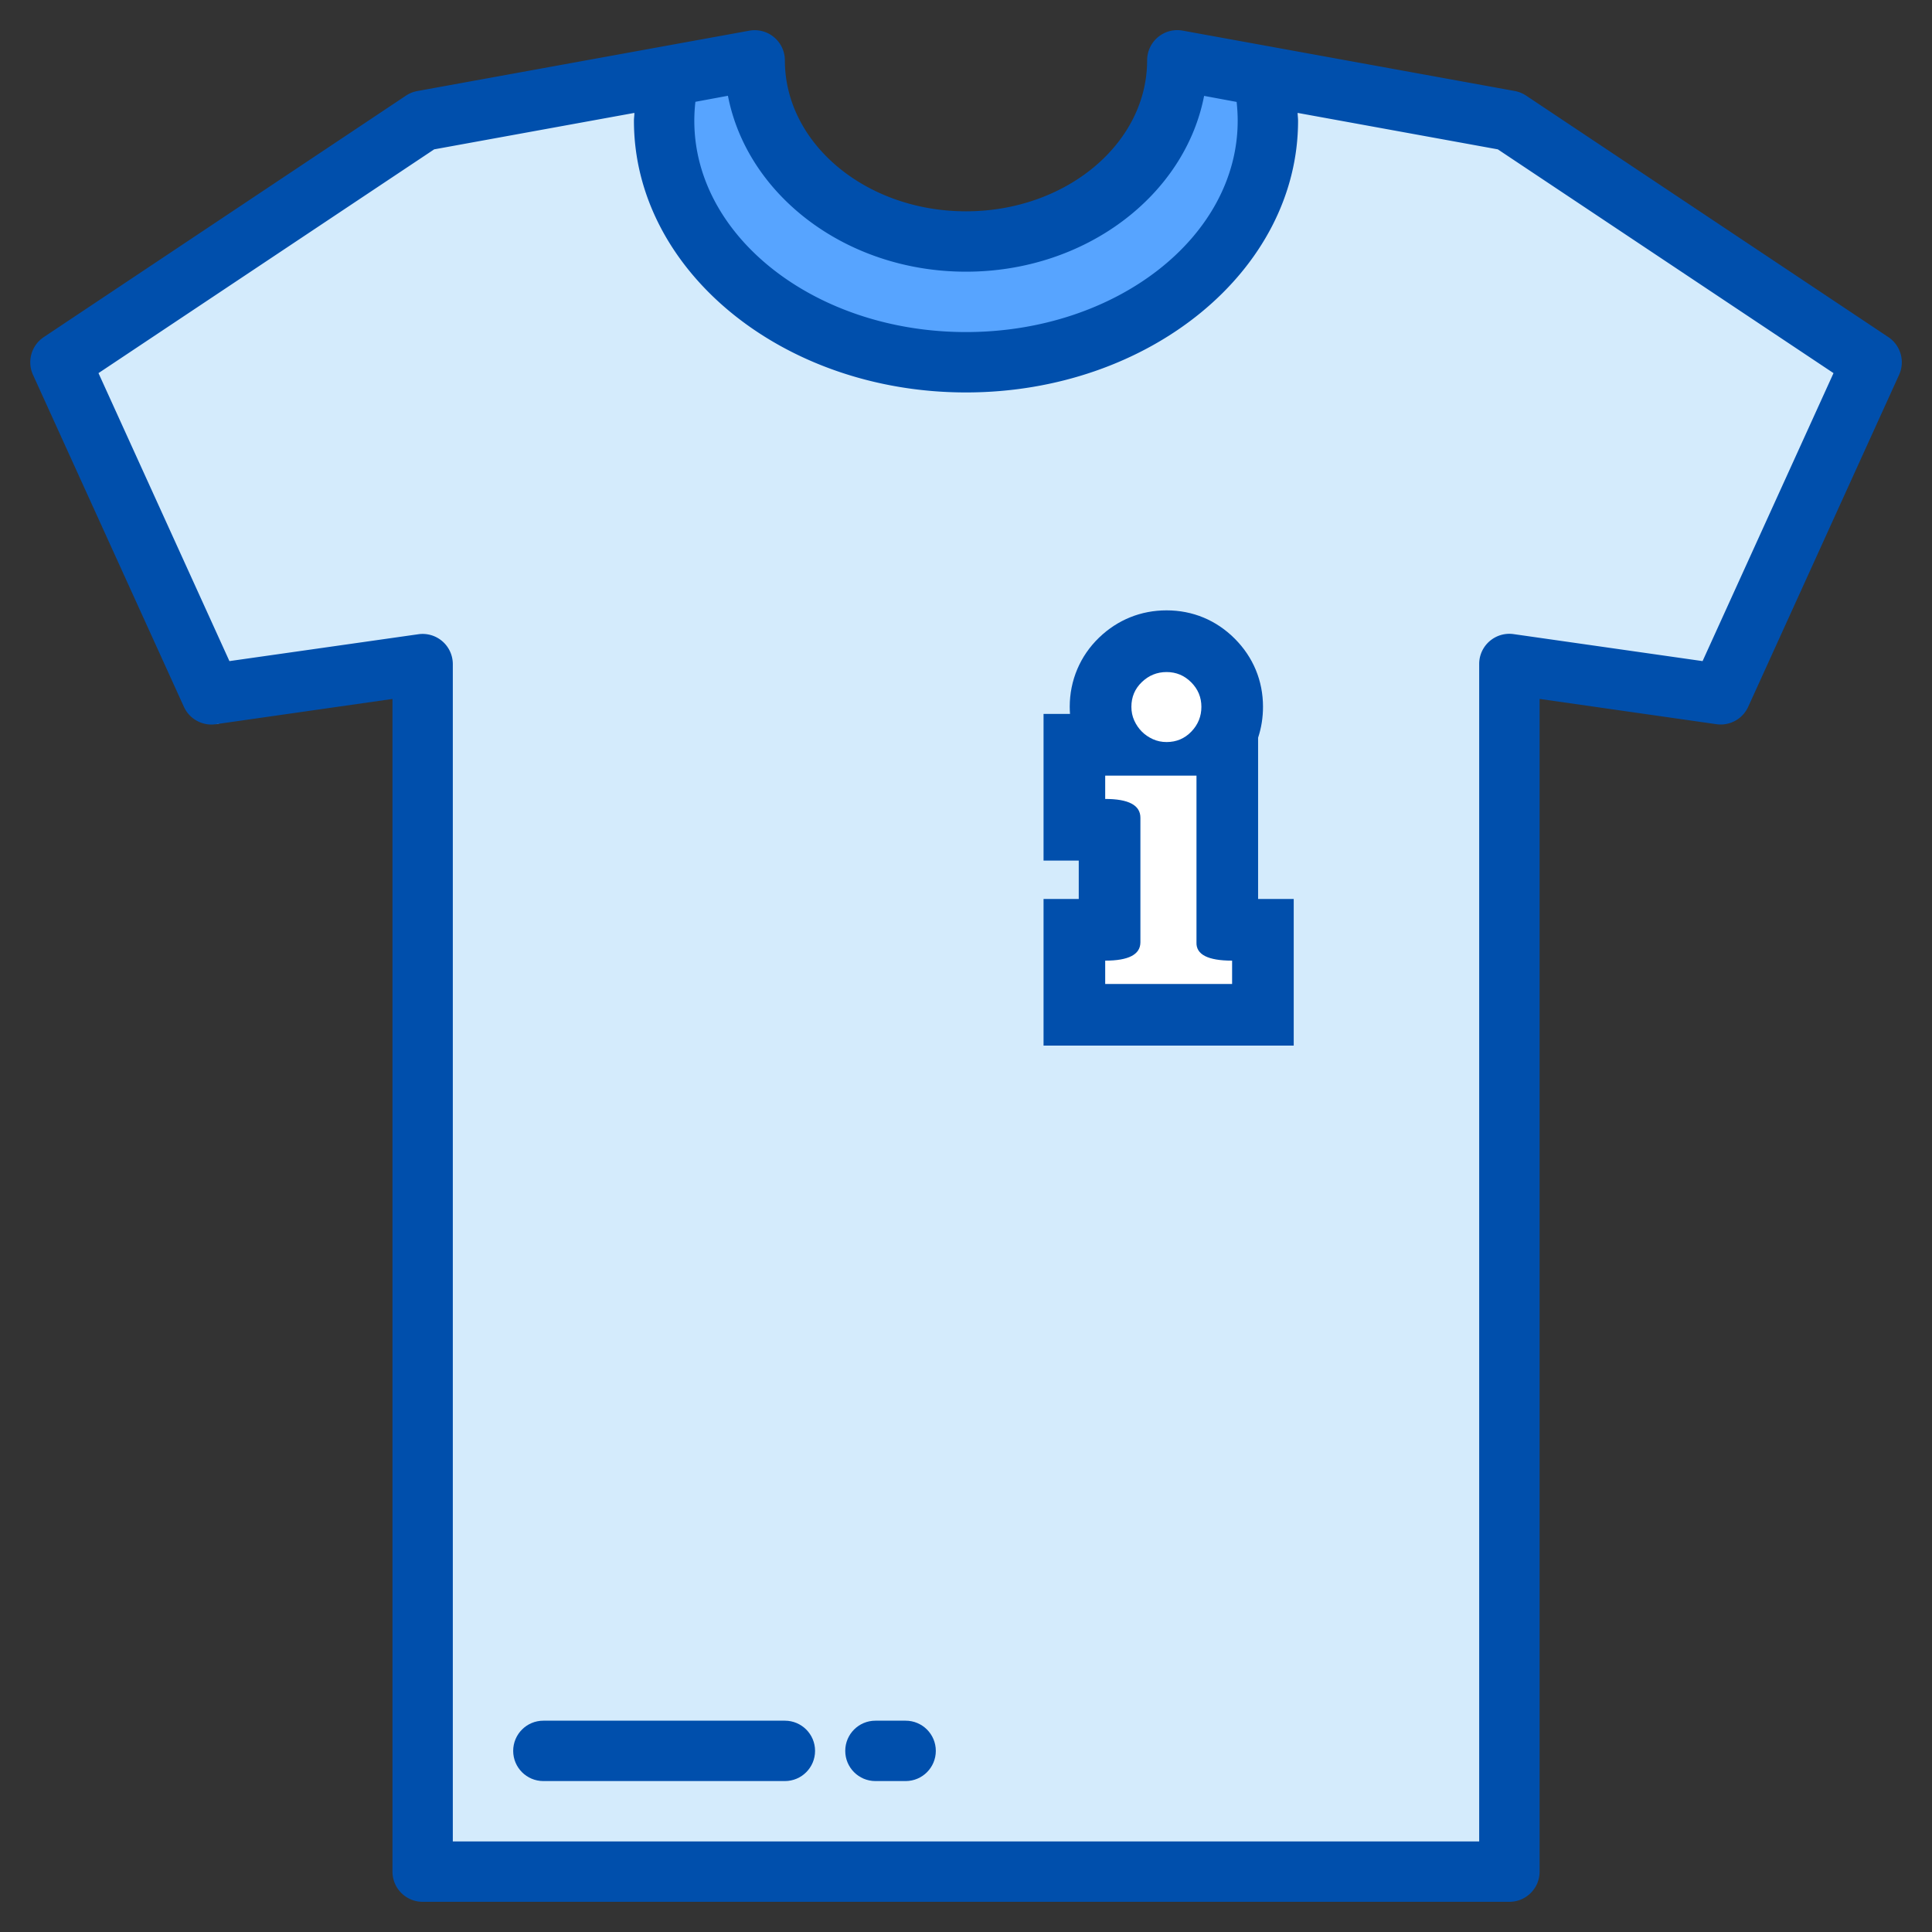<?xml version="1.0" standalone="no"?><!DOCTYPE svg PUBLIC "-//W3C//DTD SVG 1.1//EN" "http://www.w3.org/Graphics/SVG/1.1/DTD/svg11.dtd"><svg t="1568877461063" class="icon" viewBox="0 0 1024 1024" version="1.1" xmlns="http://www.w3.org/2000/svg" p-id="3137" xmlns:xlink="http://www.w3.org/1999/xlink" width="200" height="200"><rect x="0" y="0" width="1024" height="1024" fill="#333333" stroke="none"/><defs><style type="text/css"></style></defs><path d="M330.06 37.44l-117.04 39.9L30.78 192l83.52 191.84 114.68-27.64-2.66 638.96h569.3V356.2l117.06 11.12L991.16 192l-194.2-132.16L624 32l-24.34 59.74L512 128l-80-28.84-46.06-60.4z" fill="#D4EBFC" p-id="3138"></path><path d="M672 64c0 70.72-71.68 128-160 128s-160-57.28-160-128c0-8.02 0.92-16.02 2.72-23.84L400 32c0 52.96 50.08 96 112 96s112-43.04 112-96l45.28 8.16c1.8 7.82 2.72 15.82 2.72 23.84z" fill="#57A4FF" p-id="3139"></path><path d="M1000.88 178.68l-192-128c-1.82-1.2-3.86-2.04-6-2.44l-176-32c-8.7-1.6-17.02 4.16-18.62 12.86-0.18 0.96-0.26 1.94-0.26 2.9 0 44.12-43.06 80-96 80s-96-35.88-96-80a15.996 15.996 0 0 0-18.84-15.74l-176 32c-2.14 0.4-4.18 1.22-6 2.44l-192 128a16.022 16.022 0 0 0-5.68 19.94l80 176a16.03 16.03 0 0 0 16.84 9.22l93.7-13.4V992c0 8.84 7.16 16 16 16h576c8.84 0 16-7.16 16-16V370.44l93.72 13.4c7.04 1 13.9-2.74 16.84-9.22l80-176c3.22-7.14 0.82-15.58-5.7-19.94zM512 144c63.24 0 115.94-40.36 126.2-93.18l17.24 3.2c0.36 3.32 0.56 6.64 0.56 9.98 0 61.76-64.6 112-144 112s-144-50.24-144-112c0-3.36 0.2-6.72 0.58-10.04l17.24-3.2C396.06 103.64 448.76 144 512 144z m390.4 206.4l-100.12-14.3c-8.74-1.26-16.86 4.8-18.12 13.54-0.12 0.78-0.16 1.56-0.16 2.36v624H240V352a15.996 15.996 0 0 0-18.28-15.84L121.6 350.4 52.2 197.76l177.92-118.6 106.12-19.32c0 1.4-0.24 2.76-0.24 4.16 0 79.4 78.96 144 176 144s176-64.6 176-144c0-1.4-0.2-2.76-0.24-4.16l106.12 19.32 177.92 118.6-69.4 152.64z" fill="#004FAC" p-id="3140"></path><path d="M416 912h-128c-8.84 0-16 7.16-16 16s7.16 16 16 16h128c8.84 0 16-7.16 16-16s-7.16-16-16-16zM480 912h-16c-8.84 0-16 7.16-16 16s7.16 16 16 16h16c8.84 0 16-7.16 16-16s-7.16-16-16-16z" fill="#004FAC" p-id="3141"></path><path d="M553.1 554.2v-77.72h18.66v-20.36h-18.66V378.4h14.02c-0.08-1.26-0.14-2.52-0.14-3.78 0-14 5.52-27.02 15.56-36.68 9.84-9.46 22.2-14.44 35.78-14.44 13.82 0 26.3 5.18 36.1 14.98 9.82 9.84 15 22.32 15 36.14 0 5.7-0.88 11.2-2.6 16.38v85.48h18.88v77.72h-132.6z" fill="#014FAC" p-id="3142"></path><path d="M634.16 499.4c-0.3 6.5 6 9.76 18.88 9.76v12.36h-67.26v-12.36c12.44 0 18.66-3.26 18.66-9.76v-65.96c0-6.66-6.22-9.98-18.66-9.98v-12.36h48.38v88.3z m2.6-124.76c0 5.06-1.78 9.44-5.32 13.12-3.54 3.68-7.92 5.54-13.12 5.54-2.6 0-5.02-0.5-7.26-1.52s-4.2-2.34-5.86-4.02c-1.66-1.66-3-3.62-4.02-5.86-1.02-2.24-1.52-4.66-1.52-7.26 0-5.2 1.84-9.58 5.54-13.12 3.68-3.54 8.06-5.32 13.12-5.32 5.06 0 9.4 1.8 13.02 5.42 3.62 3.62 5.42 7.96 5.42 13.02z" fill="#FFFFFF" p-id="3143"></path></svg>